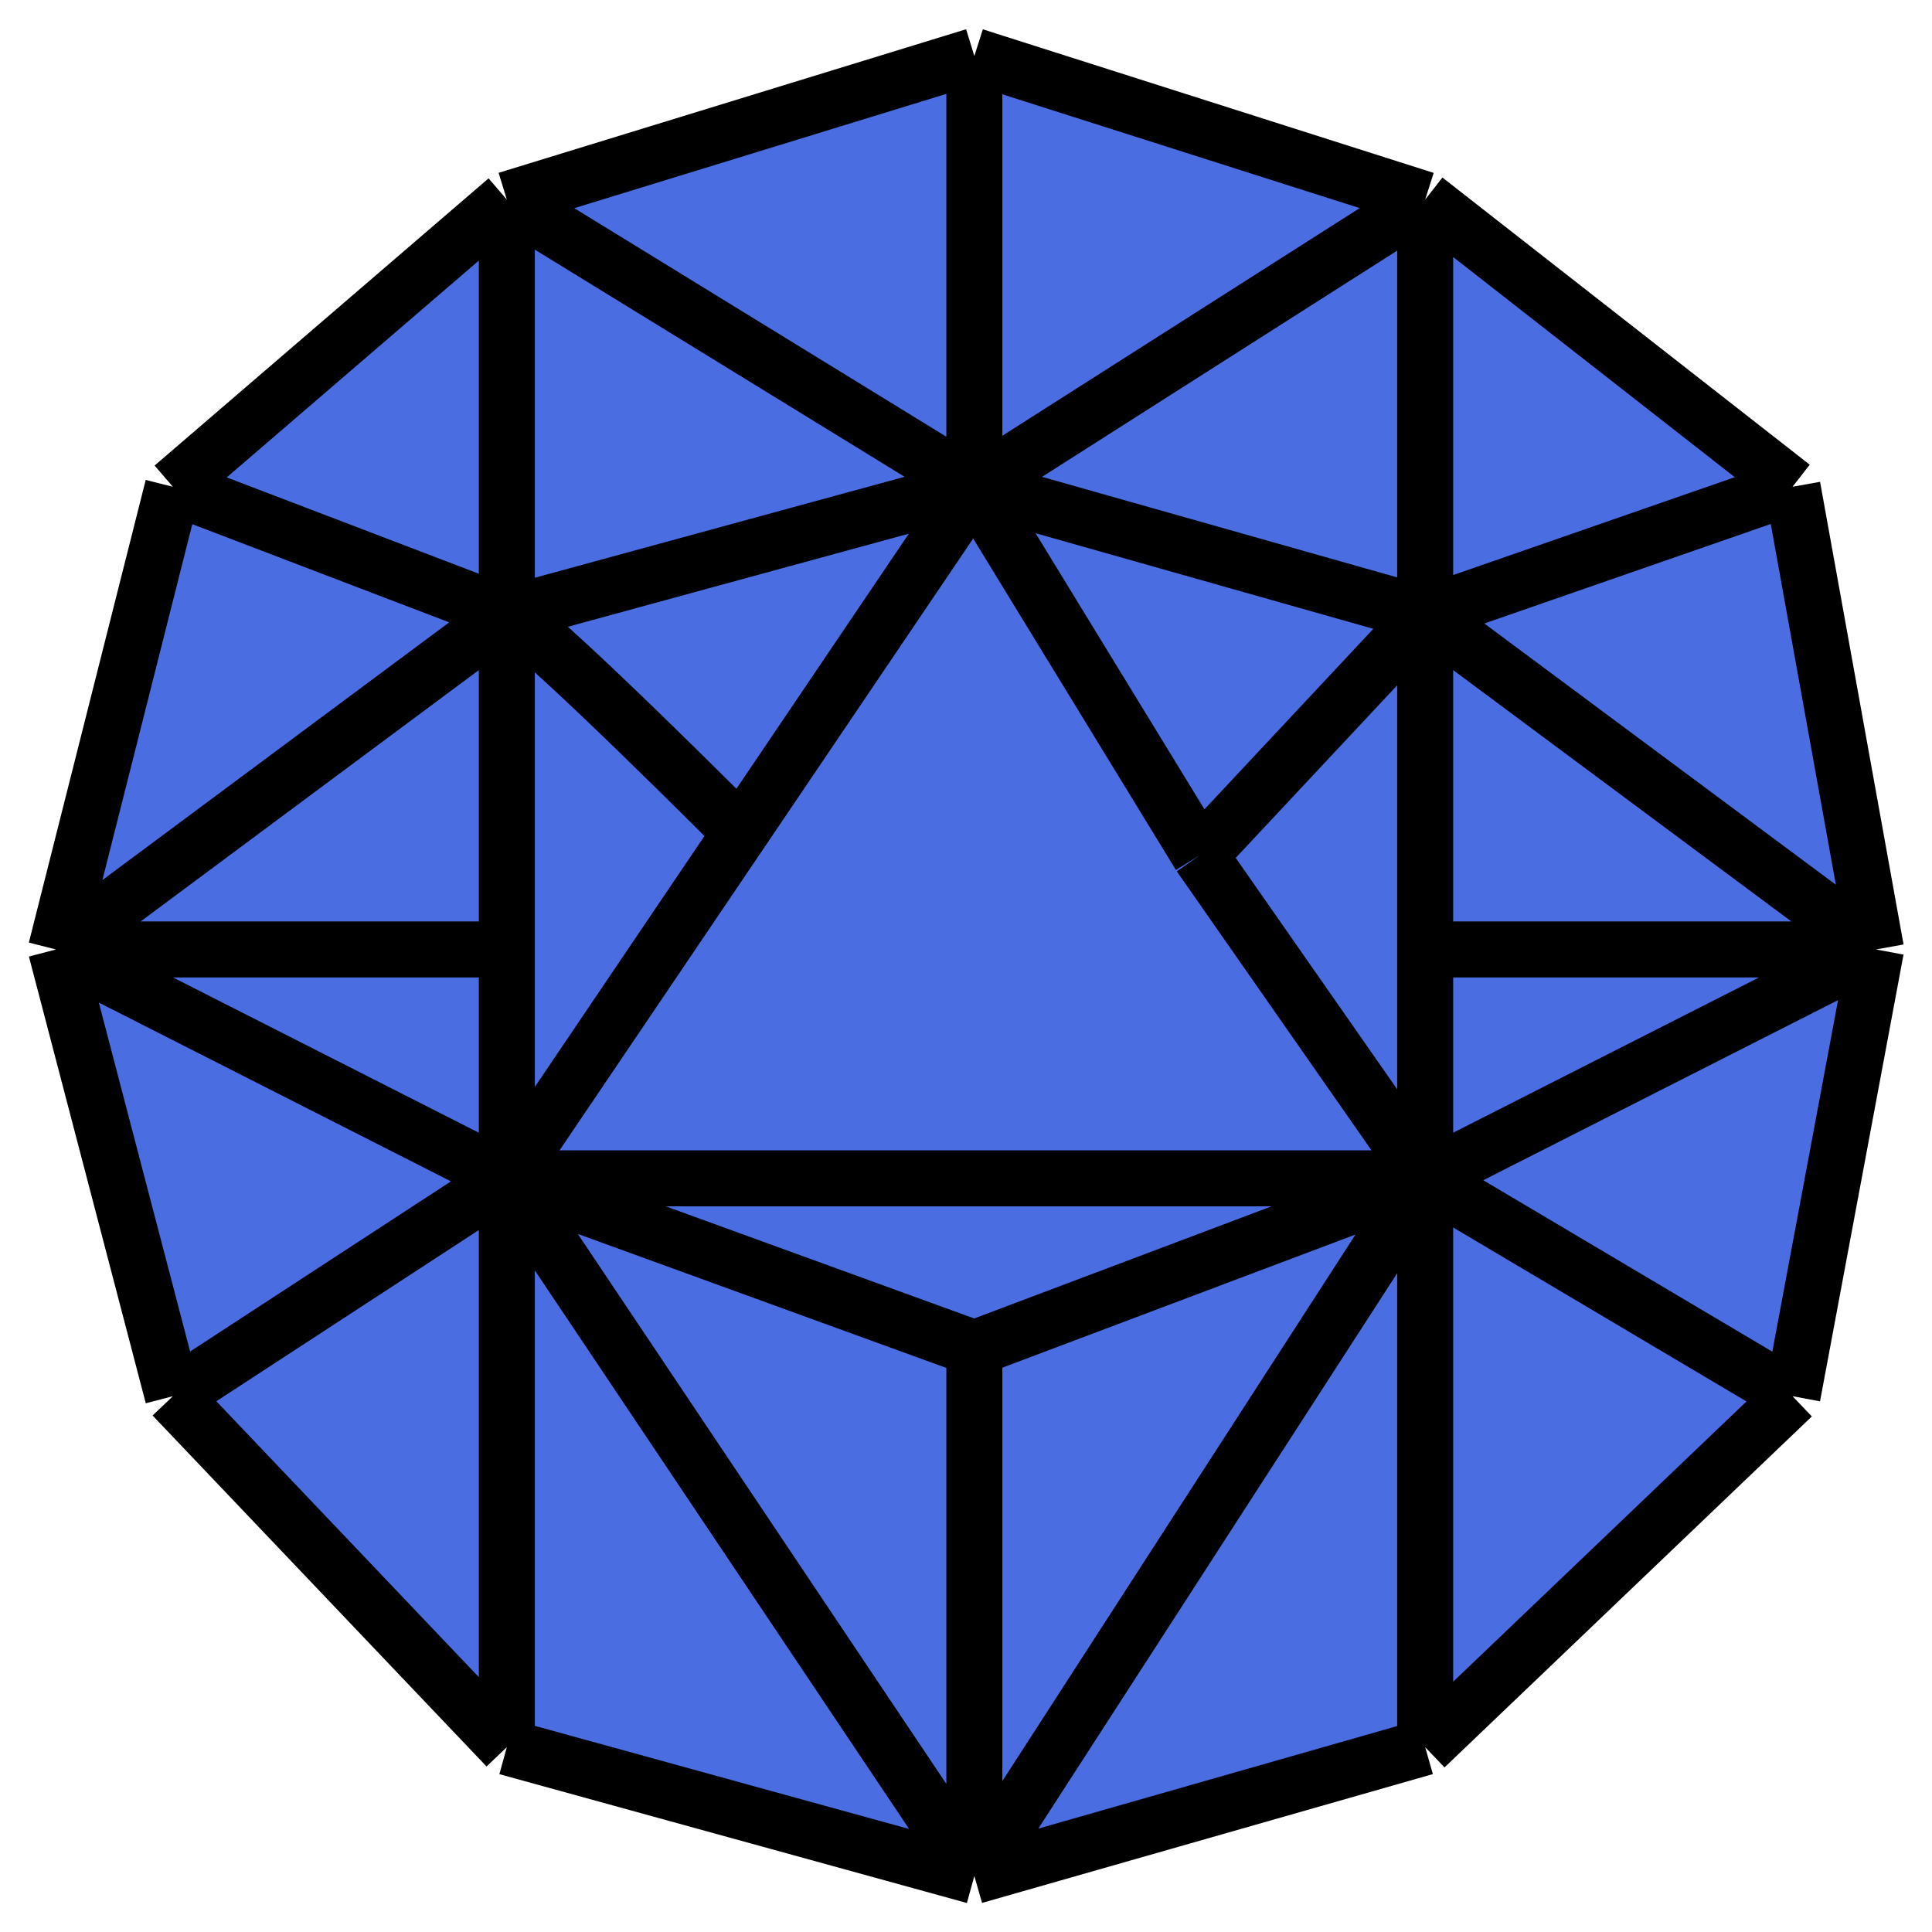 <svg width="69" height="69" viewBox="0 0 69 69" fill="none" xmlns="http://www.w3.org/2000/svg">
<path d="M18.101 7.128L34.798 2L50.899 7.128L64.018 17.385L67 33.909L64.018 49.864L50.899 62.399L34.798 67L18.101 62.399L6.174 49.864L2 33.909L6.174 17.385L18.101 7.128Z" fill="#4B6DE2"/>
<path d="M34.798 2L18.101 7.128M34.798 2L50.899 7.128M34.798 2V17.385M6.174 17.385L18.101 7.128M6.174 17.385L2 33.909M6.174 17.385L18.101 21.943M6.174 49.864L18.101 62.399M6.174 49.864L2 33.909M6.174 49.864L18.101 42.083M34.798 67L18.101 62.399M34.798 67L50.899 62.399M34.798 67L18.101 42.083M34.798 67L50.899 42.083M34.798 67V48.154M64.018 49.864L50.899 62.399M64.018 49.864L67 33.909M64.018 49.864L50.899 42.083M64.018 17.385L50.899 7.128M64.018 17.385L67 33.909M64.018 17.385L50.899 21.943M18.101 7.128L34.798 17.385M18.101 7.128V21.943M50.899 7.128L34.798 17.385M50.899 7.128V21.943M18.101 62.399V42.083M50.899 62.399V42.083M67 33.909L50.899 21.943M67 33.909H50.899M67 33.909L50.899 42.083M2 33.909H18.101M2 33.909L18.101 21.943M2 33.909L18.101 42.083M34.798 17.385L18.101 21.943M34.798 17.385L50.899 21.943M34.798 17.385L26.45 29.734M34.798 17.385L42.849 30.547M18.101 21.943V33.909M18.101 21.943C18.654 22.022 23.897 27.17 26.45 29.734M50.899 21.943V33.909M50.899 21.943L42.849 30.547M50.899 33.909V42.083M18.101 33.909V42.083M50.899 42.083L42.849 30.547M50.899 42.083L34.798 48.154M50.899 42.083H34.798H18.101M18.101 42.083L26.45 29.734M18.101 42.083L34.798 48.154" stroke="black" stroke-width="2"/>
</svg>
